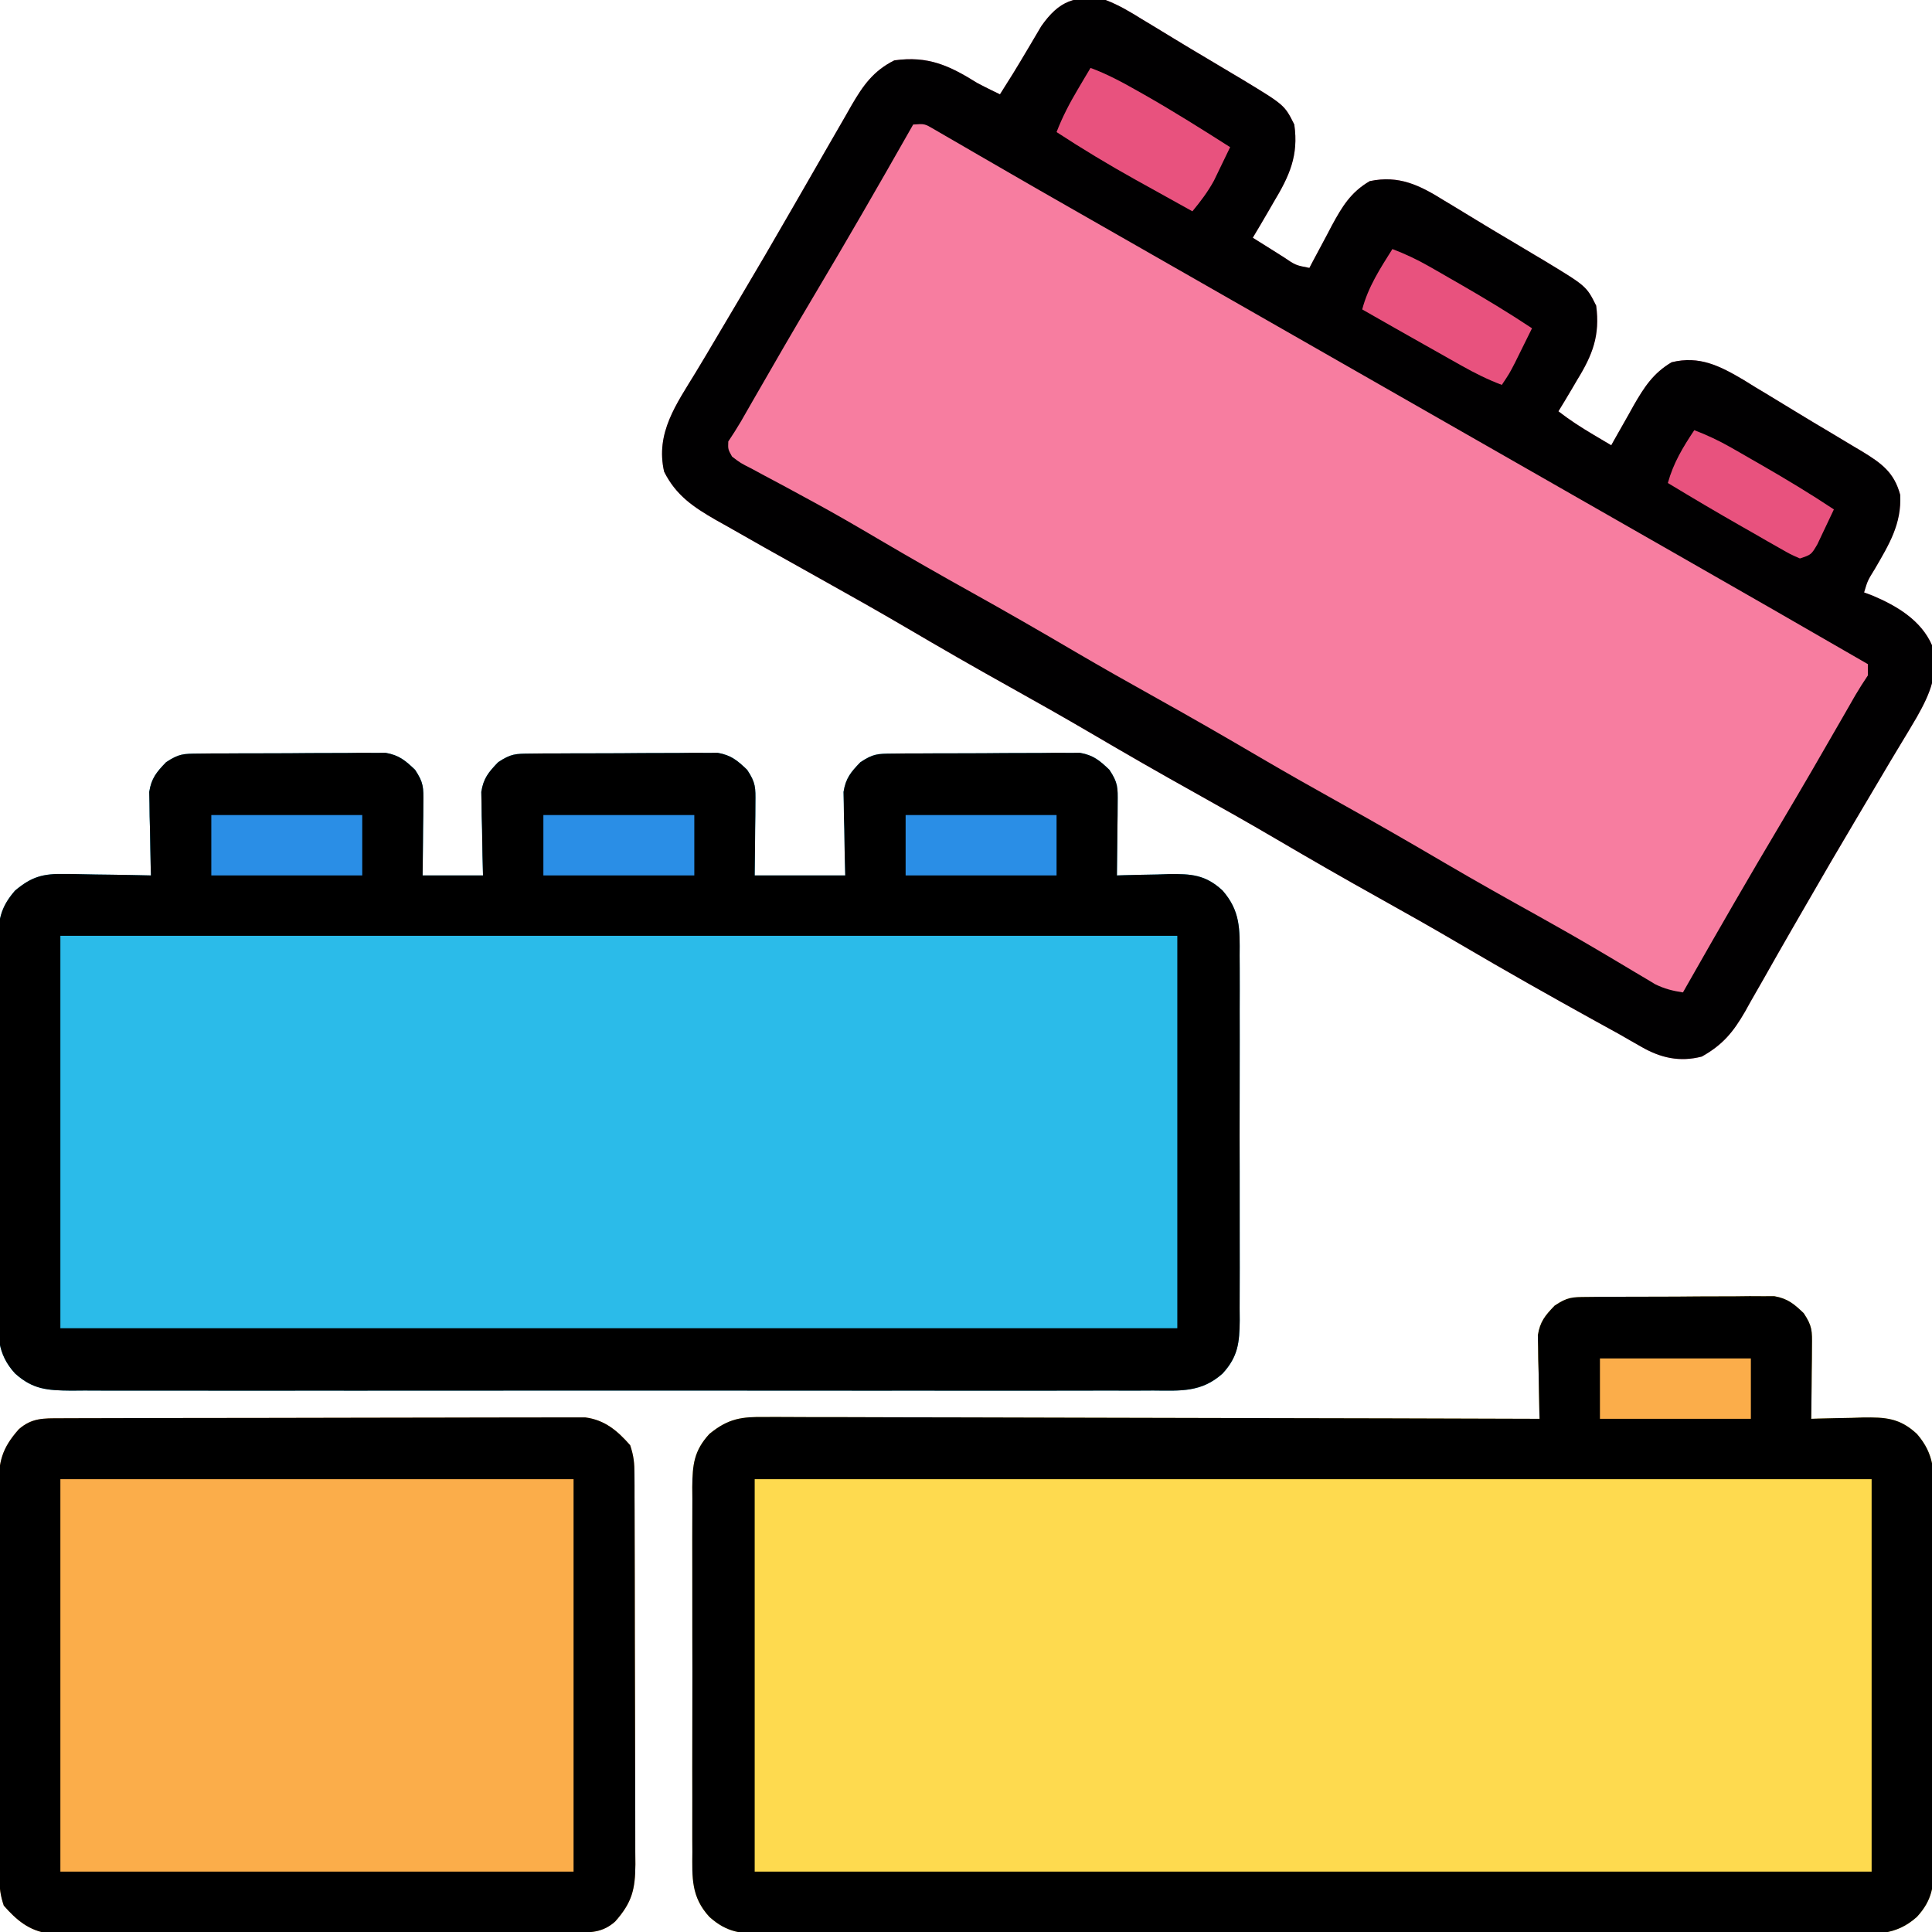 <?xml version="1.0" encoding="UTF-8"?>
<svg version="1.1" xmlns="http://www.w3.org/2000/svg" width="512" height="512">
<path d="M0 0 C1.145 -0.013 2.29 -0.026 3.469 -0.039 C5.325 -0.042 5.325 -0.042 7.219 -0.045 C9.126 -0.055 9.126 -0.055 11.072 -0.066 C13.763 -0.076 16.455 -0.081 19.146 -0.08 C22.589 -0.08 26.03 -0.107 29.473 -0.142 C32.763 -0.169 36.054 -0.168 39.344 -0.17 C41.194 -0.192 41.194 -0.192 43.082 -0.214 C44.233 -0.208 45.384 -0.202 46.57 -0.195 C48.086 -0.2 48.086 -0.2 49.632 -0.204 C53.186 0.428 54.827 1.82 57.415 4.291 C59.712 7.737 59.651 9.001 59.61 13.052 C59.603 14.171 59.597 15.289 59.59 16.441 C59.565 18.192 59.565 18.192 59.54 19.978 C59.531 21.157 59.522 22.336 59.512 23.55 C59.489 26.464 59.453 29.377 59.415 32.291 C64.695 32.291 69.975 32.291 75.415 32.291 C75.368 30.544 75.322 28.797 75.274 26.998 C75.236 24.699 75.2 22.401 75.165 20.103 C75.131 18.953 75.098 17.802 75.063 16.617 C75.044 14.949 75.044 14.949 75.024 13.248 C74.993 11.716 74.993 11.716 74.96 10.153 C75.537 6.519 76.891 4.919 79.415 2.291 C82.807 0.029 84.019 0.03 88 0 C89.145 -0.013 90.29 -0.026 91.469 -0.039 C92.707 -0.041 93.944 -0.043 95.219 -0.045 C97.126 -0.055 97.126 -0.055 99.072 -0.066 C101.763 -0.076 104.455 -0.081 107.146 -0.08 C110.589 -0.08 114.03 -0.107 117.473 -0.142 C120.763 -0.169 124.054 -0.168 127.344 -0.17 C129.194 -0.192 129.194 -0.192 131.082 -0.214 C132.233 -0.208 133.384 -0.202 134.57 -0.195 C136.086 -0.2 136.086 -0.2 137.632 -0.204 C141.186 0.428 142.827 1.82 145.415 4.291 C147.712 7.737 147.651 9.001 147.61 13.052 C147.6 14.73 147.6 14.73 147.59 16.441 C147.565 18.192 147.565 18.192 147.54 19.978 C147.531 21.157 147.522 22.336 147.512 23.55 C147.489 26.464 147.453 29.377 147.415 32.291 C155.335 32.291 163.255 32.291 171.415 32.291 C171.368 30.544 171.322 28.797 171.274 26.998 C171.236 24.699 171.2 22.401 171.165 20.103 C171.131 18.953 171.098 17.802 171.063 16.617 C171.05 15.505 171.037 14.393 171.024 13.248 C171.003 12.226 170.982 11.205 170.96 10.153 C171.537 6.519 172.891 4.919 175.415 2.291 C178.807 0.029 180.019 0.03 184 0 C185.145 -0.013 186.29 -0.026 187.469 -0.039 C188.707 -0.041 189.944 -0.043 191.219 -0.045 C193.126 -0.055 193.126 -0.055 195.072 -0.066 C197.763 -0.076 200.455 -0.081 203.146 -0.08 C206.589 -0.08 210.03 -0.107 213.473 -0.142 C216.763 -0.169 220.054 -0.168 223.344 -0.17 C225.194 -0.192 225.194 -0.192 227.082 -0.214 C228.233 -0.208 229.384 -0.202 230.57 -0.195 C231.581 -0.198 232.591 -0.201 233.632 -0.204 C237.186 0.428 238.827 1.82 241.415 4.291 C243.712 7.737 243.651 9.001 243.61 13.052 C243.603 14.171 243.597 15.289 243.59 16.441 C243.574 17.608 243.557 18.775 243.54 19.978 C243.531 21.157 243.522 22.336 243.512 23.55 C243.489 26.464 243.456 29.377 243.415 32.291 C244.05 32.27 244.685 32.249 245.339 32.227 C248.239 32.143 251.139 32.092 254.04 32.041 C255.039 32.007 256.038 31.973 257.067 31.939 C263.026 31.86 266.846 32.045 271.415 36.291 C276.139 41.724 275.986 46.514 275.932 53.525 C275.943 55.209 275.943 55.209 275.953 56.927 C275.971 60.632 275.959 64.336 275.946 68.041 C275.948 70.618 275.952 73.196 275.957 75.774 C275.963 81.174 275.955 86.574 275.936 91.974 C275.914 98.208 275.921 104.441 275.943 110.675 C275.964 116.684 275.962 122.693 275.95 128.702 C275.947 131.253 275.95 133.805 275.96 136.357 C275.97 139.924 275.954 143.489 275.932 147.056 C275.94 148.11 275.948 149.164 275.957 150.249 C275.889 156.079 275.533 159.812 271.415 164.291 C265.806 169.318 260.322 168.854 253.041 168.798 C251.782 168.805 250.523 168.811 249.227 168.817 C245.74 168.834 242.254 168.826 238.767 168.813 C235.004 168.804 231.241 168.818 227.478 168.829 C220.11 168.847 212.741 168.843 205.373 168.832 C199.384 168.823 193.395 168.821 187.407 168.826 C186.555 168.826 185.702 168.827 184.824 168.828 C183.093 168.829 181.362 168.83 179.63 168.832 C163.395 168.843 147.159 168.83 130.924 168.808 C116.992 168.79 103.061 168.794 89.129 168.812 C72.952 168.833 56.775 168.842 40.597 168.83 C38.872 168.828 37.147 168.827 35.422 168.826 C34.574 168.825 33.725 168.825 32.85 168.824 C26.869 168.82 20.887 168.826 14.906 168.836 C7.617 168.847 0.327 168.844 -6.962 168.823 C-10.681 168.812 -14.4 168.808 -18.119 168.821 C-22.15 168.835 -26.181 168.818 -30.211 168.798 C-31.388 168.807 -32.565 168.816 -33.778 168.826 C-40.026 168.765 -43.859 168.528 -48.585 164.291 C-53.461 158.988 -53.156 153.887 -53.103 147.056 C-53.11 145.933 -53.117 144.811 -53.124 143.654 C-53.142 139.949 -53.13 136.245 -53.117 132.541 C-53.119 129.963 -53.123 127.385 -53.128 124.807 C-53.134 119.407 -53.126 114.007 -53.107 108.607 C-53.085 102.373 -53.092 96.14 -53.114 89.906 C-53.135 83.897 -53.132 77.888 -53.121 71.879 C-53.118 69.328 -53.121 66.776 -53.131 64.224 C-53.141 60.657 -53.125 57.092 -53.103 53.525 C-53.111 52.471 -53.119 51.418 -53.128 50.332 C-53.058 44.327 -52.591 40.86 -48.585 36.291 C-44.159 32.579 -41.162 31.802 -35.437 31.9 C-34.78 31.906 -34.122 31.911 -33.445 31.917 C-31.366 31.939 -29.289 31.989 -27.21 32.041 C-25.793 32.061 -24.375 32.079 -22.957 32.095 C-19.499 32.139 -16.042 32.208 -12.585 32.291 C-12.606 31.559 -12.627 30.828 -12.649 30.075 C-12.732 26.751 -12.784 23.428 -12.835 20.103 C-12.869 18.953 -12.902 17.802 -12.937 16.617 C-12.95 15.505 -12.963 14.393 -12.976 13.248 C-12.997 12.226 -13.018 11.205 -13.04 10.153 C-12.463 6.519 -11.109 4.919 -8.585 2.291 C-5.193 0.029 -3.981 0.03 0 0 Z " fill="#2BBBE9" transform="translate(52.585,199.709)"/>
<path d="M0 0 C3.485 1.326 6.533 3.152 9.688 5.125 C11.016 5.922 11.016 5.922 12.371 6.735 C14.264 7.874 16.151 9.023 18.033 10.181 C21.105 12.064 24.199 13.904 27.301 15.738 C29.368 16.97 31.434 18.203 33.5 19.438 C34.473 20.016 35.446 20.594 36.448 21.19 C47.425 27.85 47.425 27.85 50 33 C51.193 41.237 48.687 46.681 44.5 53.625 C43.975 54.534 43.451 55.443 42.91 56.379 C41.625 58.598 40.322 60.803 39 63 C41.122 64.339 43.247 65.671 45.375 67 C45.978 67.382 46.582 67.763 47.203 68.156 C50.361 70.297 50.361 70.297 54 71 C54.272 70.481 54.543 69.962 54.823 69.427 C56.077 67.048 57.351 64.68 58.625 62.312 C59.052 61.496 59.478 60.679 59.918 59.838 C62.671 54.763 64.952 50.943 70 48 C77.754 46.37 83.236 49.089 89.688 53.125 C91.016 53.922 91.016 53.922 92.371 54.735 C94.264 55.874 96.151 57.023 98.033 58.181 C101.105 60.064 104.199 61.904 107.301 63.738 C109.368 64.97 111.434 66.203 113.5 67.438 C114.473 68.016 115.446 68.594 116.448 69.19 C127.425 75.85 127.425 75.85 130 81 C131.051 88.857 129.071 94.012 125 100.625 C124.523 101.438 124.046 102.252 123.555 103.09 C122.389 105.072 121.204 107.041 120 109 C122.962 111.305 126.022 113.276 129.25 115.188 C130.142 115.717 131.034 116.247 131.953 116.793 C132.629 117.191 133.304 117.59 134 118 C134.272 117.511 134.543 117.022 134.823 116.519 C136.078 114.276 137.351 112.044 138.625 109.812 C139.052 109.044 139.478 108.275 139.918 107.482 C142.723 102.605 145.108 98.899 150 96 C157.368 94.192 162.788 96.972 169.06 100.674 C170.134 101.339 171.207 102.003 172.312 102.688 C173.437 103.362 174.561 104.037 175.719 104.732 C178.03 106.12 180.332 107.521 182.628 108.934 C185.821 110.891 189.035 112.808 192.258 114.715 C194.152 115.85 196.045 116.986 197.938 118.125 C198.813 118.644 199.688 119.163 200.589 119.698 C205.634 122.796 208.982 125.191 210.574 131.148 C210.966 138.851 207.604 144.322 203.848 150.777 C201.934 153.87 201.934 153.87 201 157 C201.731 157.273 202.462 157.547 203.215 157.828 C209.686 160.551 216.134 164.397 219 171 C220.928 178.26 218.519 183.769 215 190 C213.582 192.431 212.136 194.842 210.673 197.246 C208.858 200.233 207.077 203.239 205.301 206.25 C203.287 209.661 201.272 213.071 199.245 216.473 C194.534 224.382 189.9 232.332 185.312 240.312 C184.079 242.448 182.846 244.583 181.613 246.719 C179.193 250.915 176.799 255.125 174.418 259.344 C173.279 261.334 172.14 263.323 171 265.312 C170.496 266.22 169.993 267.127 169.474 268.062 C166.316 273.528 163.547 276.888 158 280 C152.156 281.512 147.083 280.373 141.934 277.395 C140.977 276.85 140.02 276.306 139.034 275.745 C138.033 275.169 137.031 274.593 136 274 C133.956 272.871 131.911 271.747 129.863 270.625 C117.797 263.957 105.807 257.188 93.921 250.201 C86.831 246.042 79.683 241.997 72.5 238 C63.271 232.864 54.128 227.598 45.02 222.25 C37.895 218.078 30.715 214.015 23.5 210 C14.271 204.864 5.128 199.598 -3.98 194.25 C-11.105 190.078 -18.285 186.015 -25.5 182 C-34.729 176.864 -43.872 171.598 -52.98 166.25 C-60.105 162.078 -67.286 158.016 -74.5 154 C-78.669 151.671 -82.835 149.337 -87 147 C-88.107 146.38 -89.213 145.76 -90.354 145.121 C-93.66 143.261 -96.956 141.383 -100.25 139.5 C-101.256 138.937 -102.262 138.373 -103.299 137.793 C-109.241 134.371 -113.857 131.287 -117 125 C-119.34 114.745 -113.762 107.115 -108.673 98.754 C-106.858 95.767 -105.077 92.761 -103.301 89.75 C-101.287 86.339 -99.272 82.929 -97.245 79.527 C-92.534 71.618 -87.9 63.669 -83.312 55.688 C-82.082 53.553 -80.852 51.419 -79.621 49.285 C-77.798 46.123 -75.977 42.96 -74.165 39.792 C-72.411 36.731 -70.644 33.677 -68.875 30.625 C-68.355 29.709 -67.834 28.794 -67.298 27.85 C-64.261 22.641 -61.539 18.77 -56 16 C-47.051 14.753 -41.472 17.339 -34 22 C-32.78 22.643 -31.553 23.272 -30.312 23.875 C-29.549 24.246 -28.786 24.617 -28 25 C-27.01 23.422 -27.01 23.422 -26 21.812 C-25.546 21.092 -25.093 20.371 -24.625 19.629 C-23.415 17.671 -22.232 15.697 -21.062 13.715 C-20.722 13.143 -20.382 12.572 -20.031 11.983 C-19.036 10.31 -18.049 8.632 -17.062 6.953 C-12.345 0.199 -8.03 -1.376 0 0 Z " fill="#F77DA0" transform="translate(293,0)"/>
<path d="M0 0 C1.145 -0.013 2.29 -0.026 3.469 -0.039 C4.707 -0.041 5.944 -0.043 7.219 -0.045 C9.126 -0.055 9.126 -0.055 11.072 -0.066 C13.763 -0.076 16.455 -0.081 19.146 -0.08 C22.589 -0.08 26.03 -0.107 29.473 -0.142 C32.763 -0.169 36.054 -0.168 39.344 -0.17 C41.194 -0.192 41.194 -0.192 43.082 -0.214 C44.233 -0.208 45.384 -0.202 46.57 -0.195 C47.581 -0.198 48.591 -0.201 49.632 -0.204 C53.186 0.428 54.827 1.82 57.415 4.291 C59.712 7.737 59.651 9.001 59.61 13.052 C59.603 14.171 59.597 15.289 59.59 16.441 C59.574 17.608 59.557 18.775 59.54 19.978 C59.531 21.157 59.522 22.336 59.512 23.55 C59.489 26.464 59.456 29.377 59.415 32.291 C60.05 32.27 60.685 32.249 61.339 32.227 C64.239 32.143 67.139 32.092 70.04 32.041 C71.039 32.007 72.038 31.973 73.067 31.939 C79.026 31.86 82.846 32.045 87.415 36.291 C92.139 41.724 91.986 46.514 91.932 53.525 C91.943 55.209 91.943 55.209 91.953 56.927 C91.971 60.632 91.959 64.336 91.946 68.041 C91.948 70.618 91.952 73.196 91.957 75.774 C91.963 81.174 91.955 86.574 91.936 91.974 C91.914 98.208 91.921 104.441 91.943 110.675 C91.964 116.684 91.962 122.693 91.95 128.702 C91.947 131.253 91.95 133.805 91.96 136.357 C91.97 139.924 91.954 143.489 91.932 147.056 C91.94 148.11 91.948 149.164 91.957 150.249 C91.889 156.079 91.533 159.812 87.415 164.291 C81.806 169.318 76.322 168.854 69.041 168.798 C67.782 168.805 66.523 168.811 65.227 168.817 C61.74 168.834 58.254 168.826 54.767 168.813 C51.004 168.804 47.241 168.818 43.478 168.829 C36.11 168.847 28.741 168.843 21.373 168.832 C15.384 168.823 9.395 168.821 3.407 168.826 C2.555 168.826 1.702 168.827 0.824 168.828 C-0.907 168.829 -2.638 168.83 -4.37 168.832 C-20.605 168.843 -36.841 168.83 -53.076 168.808 C-67.008 168.79 -80.939 168.794 -94.871 168.812 C-111.048 168.833 -127.225 168.842 -143.403 168.83 C-145.128 168.828 -146.853 168.827 -148.578 168.826 C-149.426 168.825 -150.275 168.825 -151.15 168.824 C-157.131 168.82 -163.113 168.826 -169.094 168.836 C-176.383 168.847 -183.673 168.844 -190.962 168.823 C-194.681 168.812 -198.4 168.808 -202.119 168.821 C-206.15 168.835 -210.181 168.818 -214.211 168.798 C-215.388 168.807 -216.565 168.816 -217.778 168.826 C-224.026 168.765 -227.859 168.528 -232.585 164.291 C-237.461 158.988 -237.156 153.887 -237.103 147.056 C-237.11 145.933 -237.117 144.811 -237.124 143.654 C-237.142 139.949 -237.13 136.245 -237.117 132.541 C-237.119 129.963 -237.123 127.385 -237.128 124.807 C-237.134 119.407 -237.126 114.007 -237.107 108.607 C-237.085 102.373 -237.092 96.14 -237.114 89.906 C-237.135 83.897 -237.132 77.888 -237.121 71.879 C-237.118 69.328 -237.121 66.776 -237.131 64.224 C-237.141 60.657 -237.125 57.092 -237.103 53.525 C-237.111 52.471 -237.119 51.418 -237.128 50.332 C-237.06 44.503 -236.704 40.769 -232.585 36.291 C-227.551 32.157 -223.974 31.72 -217.74 31.81 C-216.861 31.806 -215.982 31.803 -215.076 31.799 C-212.137 31.793 -209.199 31.815 -206.26 31.836 C-204.151 31.838 -202.041 31.837 -199.932 31.835 C-194.209 31.834 -188.487 31.857 -182.764 31.885 C-176.783 31.91 -170.801 31.912 -164.819 31.917 C-153.493 31.929 -142.167 31.962 -130.841 32.002 C-117.947 32.047 -105.052 32.069 -92.157 32.089 C-65.633 32.131 -39.109 32.201 -12.585 32.291 C-12.606 31.559 -12.627 30.828 -12.649 30.075 C-12.732 26.751 -12.784 23.428 -12.835 20.103 C-12.869 18.953 -12.902 17.802 -12.937 16.617 C-12.95 15.505 -12.963 14.393 -12.976 13.248 C-12.997 12.226 -13.018 11.205 -13.04 10.153 C-12.463 6.519 -11.109 4.919 -8.585 2.291 C-5.193 0.029 -3.981 0.03 0 0 Z " fill="#FEDA4F" transform="translate(420.585,343.709)"/>
<path d="M0 0 C1.242 -0.006 2.484 -0.011 3.764 -0.017 C5.143 -0.019 6.522 -0.02 7.901 -0.021 C9.352 -0.025 10.802 -0.03 12.253 -0.036 C16.195 -0.049 20.137 -0.055 24.079 -0.06 C26.542 -0.063 29.004 -0.067 31.467 -0.071 C39.171 -0.085 46.875 -0.095 54.58 -0.098 C63.475 -0.103 72.369 -0.12 81.264 -0.149 C88.139 -0.171 95.014 -0.181 101.889 -0.182 C105.995 -0.184 110.102 -0.189 114.208 -0.207 C118.071 -0.224 121.933 -0.226 125.796 -0.217 C127.213 -0.216 128.63 -0.221 130.047 -0.231 C131.983 -0.243 133.919 -0.236 135.854 -0.227 C136.937 -0.229 138.02 -0.23 139.136 -0.231 C144.298 0.426 147.698 3.304 151.054 7.14 C152.018 10.032 152.184 11.866 152.195 14.871 C152.2 15.844 152.206 16.817 152.212 17.82 C152.214 19.419 152.214 19.419 152.215 21.05 C152.22 22.174 152.225 23.298 152.23 24.456 C152.245 28.181 152.252 31.907 152.257 35.633 C152.263 38.217 152.269 40.802 152.275 43.386 C152.284 48.115 152.29 52.844 152.293 57.573 C152.298 64.53 152.315 71.487 152.344 78.444 C152.368 84.472 152.376 90.501 152.378 96.53 C152.381 99.093 152.389 101.657 152.402 104.221 C152.419 107.805 152.417 111.388 152.411 114.972 C152.42 116.034 152.429 117.096 152.439 118.19 C152.401 124.855 151.548 128.335 147.054 133.39 C143.607 136.406 140.507 136.269 136.108 136.281 C134.245 136.289 134.245 136.289 132.344 136.298 C130.965 136.299 129.586 136.301 128.207 136.302 C126.757 136.306 125.306 136.311 123.856 136.317 C119.914 136.33 115.971 136.336 112.029 136.341 C109.567 136.344 107.104 136.348 104.641 136.352 C96.937 136.366 89.233 136.375 81.529 136.379 C72.634 136.384 63.739 136.401 54.844 136.43 C47.969 136.452 41.094 136.462 34.22 136.463 C30.113 136.464 26.007 136.47 21.9 136.488 C18.037 136.505 14.175 136.507 10.312 136.498 C8.895 136.497 7.478 136.502 6.061 136.512 C4.126 136.524 2.19 136.517 0.254 136.508 C-0.829 136.509 -1.912 136.511 -3.028 136.512 C-8.189 135.854 -11.589 132.977 -14.946 129.14 C-15.91 126.249 -16.076 124.415 -16.086 121.41 C-16.092 120.437 -16.098 119.464 -16.104 118.461 C-16.105 117.395 -16.106 116.329 -16.107 115.231 C-16.112 114.107 -16.117 112.983 -16.122 111.825 C-16.137 108.1 -16.143 104.374 -16.149 100.648 C-16.155 98.064 -16.16 95.479 -16.166 92.895 C-16.175 88.166 -16.182 83.437 -16.185 78.708 C-16.189 71.751 -16.207 64.794 -16.236 57.837 C-16.26 51.808 -16.268 45.78 -16.269 39.751 C-16.272 37.187 -16.28 34.624 -16.294 32.06 C-16.311 28.476 -16.309 24.893 -16.302 21.309 C-16.316 19.716 -16.316 19.716 -16.33 18.091 C-16.292 11.426 -15.44 7.946 -10.946 2.89 C-7.499 -0.125 -4.399 0.012 0 0 Z " fill="#FBAD4A" transform="translate(15.946,375.86)"/>
<path d="M0 0 C3.485 1.326 6.533 3.152 9.688 5.125 C11.016 5.922 11.016 5.922 12.371 6.735 C14.264 7.874 16.151 9.023 18.033 10.181 C21.105 12.064 24.199 13.904 27.301 15.738 C29.368 16.97 31.434 18.203 33.5 19.438 C34.473 20.016 35.446 20.594 36.448 21.19 C47.425 27.85 47.425 27.85 50 33 C51.193 41.237 48.687 46.681 44.5 53.625 C43.975 54.534 43.451 55.443 42.91 56.379 C41.625 58.598 40.322 60.803 39 63 C41.122 64.339 43.247 65.671 45.375 67 C45.978 67.382 46.582 67.763 47.203 68.156 C50.361 70.297 50.361 70.297 54 71 C54.272 70.481 54.543 69.962 54.823 69.427 C56.077 67.048 57.351 64.68 58.625 62.312 C59.052 61.496 59.478 60.679 59.918 59.838 C62.671 54.763 64.952 50.943 70 48 C77.754 46.37 83.236 49.089 89.688 53.125 C91.016 53.922 91.016 53.922 92.371 54.735 C94.264 55.874 96.151 57.023 98.033 58.181 C101.105 60.064 104.199 61.904 107.301 63.738 C109.368 64.97 111.434 66.203 113.5 67.438 C114.473 68.016 115.446 68.594 116.448 69.19 C127.425 75.85 127.425 75.85 130 81 C131.051 88.857 129.071 94.012 125 100.625 C124.523 101.438 124.046 102.252 123.555 103.09 C122.389 105.072 121.204 107.041 120 109 C122.962 111.305 126.022 113.276 129.25 115.188 C130.142 115.717 131.034 116.247 131.953 116.793 C132.629 117.191 133.304 117.59 134 118 C134.272 117.511 134.543 117.022 134.823 116.519 C136.078 114.276 137.351 112.044 138.625 109.812 C139.052 109.044 139.478 108.275 139.918 107.482 C142.723 102.605 145.108 98.899 150 96 C157.368 94.192 162.788 96.972 169.06 100.674 C170.134 101.339 171.207 102.003 172.312 102.688 C173.437 103.362 174.561 104.037 175.719 104.732 C178.03 106.12 180.332 107.521 182.628 108.934 C185.821 110.891 189.035 112.808 192.258 114.715 C194.152 115.85 196.045 116.986 197.938 118.125 C198.813 118.644 199.688 119.163 200.589 119.698 C205.634 122.796 208.982 125.191 210.574 131.148 C210.966 138.851 207.604 144.322 203.848 150.777 C201.934 153.87 201.934 153.87 201 157 C201.731 157.273 202.462 157.547 203.215 157.828 C209.686 160.551 216.134 164.397 219 171 C220.928 178.26 218.519 183.769 215 190 C213.582 192.431 212.136 194.842 210.673 197.246 C208.858 200.233 207.077 203.239 205.301 206.25 C203.287 209.661 201.272 213.071 199.245 216.473 C194.534 224.382 189.9 232.332 185.312 240.312 C184.079 242.448 182.846 244.583 181.613 246.719 C179.193 250.915 176.799 255.125 174.418 259.344 C173.279 261.334 172.14 263.323 171 265.312 C170.496 266.22 169.993 267.127 169.474 268.062 C166.316 273.528 163.547 276.888 158 280 C152.156 281.512 147.083 280.373 141.934 277.395 C140.977 276.85 140.02 276.306 139.034 275.745 C138.033 275.169 137.031 274.593 136 274 C133.956 272.871 131.911 271.747 129.863 270.625 C117.797 263.957 105.807 257.188 93.921 250.201 C86.831 246.042 79.683 241.997 72.5 238 C63.271 232.864 54.128 227.598 45.02 222.25 C37.895 218.078 30.715 214.015 23.5 210 C14.271 204.864 5.128 199.598 -3.98 194.25 C-11.105 190.078 -18.285 186.015 -25.5 182 C-34.729 176.864 -43.872 171.598 -52.98 166.25 C-60.105 162.078 -67.286 158.016 -74.5 154 C-78.669 151.671 -82.835 149.337 -87 147 C-88.107 146.38 -89.213 145.76 -90.354 145.121 C-93.66 143.261 -96.956 141.383 -100.25 139.5 C-101.256 138.937 -102.262 138.373 -103.299 137.793 C-109.241 134.371 -113.857 131.287 -117 125 C-119.34 114.745 -113.762 107.115 -108.673 98.754 C-106.858 95.767 -105.077 92.761 -103.301 89.75 C-101.287 86.339 -99.272 82.929 -97.245 79.527 C-92.534 71.618 -87.9 63.669 -83.312 55.688 C-82.082 53.553 -80.852 51.419 -79.621 49.285 C-77.798 46.123 -75.977 42.96 -74.165 39.792 C-72.411 36.731 -70.644 33.677 -68.875 30.625 C-68.355 29.709 -67.834 28.794 -67.298 27.85 C-64.261 22.641 -61.539 18.77 -56 16 C-47.051 14.753 -41.472 17.339 -34 22 C-32.78 22.643 -31.553 23.272 -30.312 23.875 C-29.549 24.246 -28.786 24.617 -28 25 C-27.01 23.422 -27.01 23.422 -26 21.812 C-25.546 21.092 -25.093 20.371 -24.625 19.629 C-23.415 17.671 -22.232 15.697 -21.062 13.715 C-20.722 13.143 -20.382 12.572 -20.031 11.983 C-19.036 10.31 -18.049 8.632 -17.062 6.953 C-12.345 0.199 -8.03 -1.376 0 0 Z M-51 33 C-51.401 33.707 -51.802 34.414 -52.215 35.142 C-60.359 49.486 -68.593 63.766 -77.036 77.937 C-82.546 87.197 -87.945 96.518 -93.305 105.866 C-94.187 107.402 -94.187 107.402 -95.086 108.969 C-95.86 110.321 -95.86 110.321 -96.65 111.701 C-97.708 113.503 -98.841 115.261 -100 117 C-100.079 119.059 -100.079 119.059 -99 121 C-96.741 122.722 -96.741 122.722 -93.84 124.18 C-92.748 124.771 -91.657 125.363 -90.533 125.973 C-89.655 126.437 -89.655 126.437 -88.759 126.911 C-85.65 128.556 -82.563 130.245 -79.473 131.926 C-78.841 132.267 -78.21 132.609 -77.56 132.961 C-71.589 136.199 -65.725 139.61 -59.875 143.062 C-51.804 147.809 -43.682 152.447 -35.5 157 C-26.271 162.136 -17.128 167.402 -8.02 172.75 C-0.895 176.922 6.285 180.985 13.5 185 C22.729 190.136 31.872 195.402 40.98 200.75 C48.105 204.922 55.285 208.985 62.5 213 C71.729 218.136 80.872 223.402 89.98 228.75 C98.126 233.52 106.348 238.14 114.601 242.721 C120.017 245.738 125.397 248.803 130.734 251.957 C131.827 252.602 132.919 253.247 134.045 253.912 C136.133 255.15 138.218 256.395 140.299 257.646 C141.237 258.203 142.174 258.759 143.141 259.332 C143.961 259.824 144.781 260.316 145.626 260.823 C148.098 262.049 150.282 262.588 153 263 C153.401 262.293 153.802 261.586 154.215 260.858 C162.359 246.514 170.593 232.234 179.036 218.063 C184.546 208.803 189.945 199.482 195.305 190.134 C195.893 189.11 196.48 188.086 197.086 187.031 C197.602 186.13 198.118 185.228 198.65 184.299 C199.708 182.497 200.841 180.739 202 179 C202 178.01 202 177.02 202 176 C185.205 166.29 168.382 156.631 151.532 147.016 C146.27 144.013 141.009 141.006 135.748 137.999 C132.832 136.333 129.916 134.666 127 133 C125.833 132.333 124.667 131.667 123.5 131 C122.922 130.67 122.345 130.34 121.75 130 C82.667 107.667 43.583 85.333 4.5 63 C3.923 62.67 3.345 62.34 2.75 62 C1.582 61.333 0.414 60.665 -0.753 59.998 C-3.65 58.342 -6.547 56.688 -9.445 55.035 C-14.936 51.902 -20.422 48.76 -25.891 45.589 C-28.487 44.085 -31.086 42.585 -33.685 41.086 C-34.928 40.367 -36.17 39.646 -37.41 38.922 C-39.126 37.921 -40.846 36.929 -42.566 35.938 C-43.546 35.369 -44.525 34.801 -45.533 34.215 C-47.99 32.779 -47.99 32.779 -51 33 Z " fill="#010001" transform="translate(293,0)"/>
<path d="M0 0 C1.145 -0.013 2.29 -0.026 3.469 -0.039 C5.325 -0.042 5.325 -0.042 7.219 -0.045 C9.126 -0.055 9.126 -0.055 11.072 -0.066 C13.763 -0.076 16.455 -0.081 19.146 -0.08 C22.589 -0.08 26.03 -0.107 29.473 -0.142 C32.763 -0.169 36.054 -0.168 39.344 -0.17 C41.194 -0.192 41.194 -0.192 43.082 -0.214 C44.233 -0.208 45.384 -0.202 46.57 -0.195 C48.086 -0.2 48.086 -0.2 49.632 -0.204 C53.186 0.428 54.827 1.82 57.415 4.291 C59.712 7.737 59.651 9.001 59.61 13.052 C59.603 14.171 59.597 15.289 59.59 16.441 C59.565 18.192 59.565 18.192 59.54 19.978 C59.531 21.157 59.522 22.336 59.512 23.55 C59.489 26.464 59.453 29.377 59.415 32.291 C64.695 32.291 69.975 32.291 75.415 32.291 C75.368 30.544 75.322 28.797 75.274 26.998 C75.236 24.699 75.2 22.401 75.165 20.103 C75.131 18.953 75.098 17.802 75.063 16.617 C75.044 14.949 75.044 14.949 75.024 13.248 C74.993 11.716 74.993 11.716 74.96 10.153 C75.537 6.519 76.891 4.919 79.415 2.291 C82.807 0.029 84.019 0.03 88 0 C89.145 -0.013 90.29 -0.026 91.469 -0.039 C92.707 -0.041 93.944 -0.043 95.219 -0.045 C97.126 -0.055 97.126 -0.055 99.072 -0.066 C101.763 -0.076 104.455 -0.081 107.146 -0.08 C110.589 -0.08 114.03 -0.107 117.473 -0.142 C120.763 -0.169 124.054 -0.168 127.344 -0.17 C129.194 -0.192 129.194 -0.192 131.082 -0.214 C132.233 -0.208 133.384 -0.202 134.57 -0.195 C136.086 -0.2 136.086 -0.2 137.632 -0.204 C141.186 0.428 142.827 1.82 145.415 4.291 C147.712 7.737 147.651 9.001 147.61 13.052 C147.6 14.73 147.6 14.73 147.59 16.441 C147.565 18.192 147.565 18.192 147.54 19.978 C147.531 21.157 147.522 22.336 147.512 23.55 C147.489 26.464 147.453 29.377 147.415 32.291 C155.335 32.291 163.255 32.291 171.415 32.291 C171.368 30.544 171.322 28.797 171.274 26.998 C171.236 24.699 171.2 22.401 171.165 20.103 C171.131 18.953 171.098 17.802 171.063 16.617 C171.05 15.505 171.037 14.393 171.024 13.248 C171.003 12.226 170.982 11.205 170.96 10.153 C171.537 6.519 172.891 4.919 175.415 2.291 C178.807 0.029 180.019 0.03 184 0 C185.145 -0.013 186.29 -0.026 187.469 -0.039 C188.707 -0.041 189.944 -0.043 191.219 -0.045 C193.126 -0.055 193.126 -0.055 195.072 -0.066 C197.763 -0.076 200.455 -0.081 203.146 -0.08 C206.589 -0.08 210.03 -0.107 213.473 -0.142 C216.763 -0.169 220.054 -0.168 223.344 -0.17 C225.194 -0.192 225.194 -0.192 227.082 -0.214 C228.233 -0.208 229.384 -0.202 230.57 -0.195 C231.581 -0.198 232.591 -0.201 233.632 -0.204 C237.186 0.428 238.827 1.82 241.415 4.291 C243.712 7.737 243.651 9.001 243.61 13.052 C243.603 14.171 243.597 15.289 243.59 16.441 C243.574 17.608 243.557 18.775 243.54 19.978 C243.531 21.157 243.522 22.336 243.512 23.55 C243.489 26.464 243.456 29.377 243.415 32.291 C244.05 32.27 244.685 32.249 245.339 32.227 C248.239 32.143 251.139 32.092 254.04 32.041 C255.039 32.007 256.038 31.973 257.067 31.939 C263.026 31.86 266.846 32.045 271.415 36.291 C276.139 41.724 275.986 46.514 275.932 53.525 C275.943 55.209 275.943 55.209 275.953 56.927 C275.971 60.632 275.959 64.336 275.946 68.041 C275.948 70.618 275.952 73.196 275.957 75.774 C275.963 81.174 275.955 86.574 275.936 91.974 C275.914 98.208 275.921 104.441 275.943 110.675 C275.964 116.684 275.962 122.693 275.95 128.702 C275.947 131.253 275.95 133.805 275.96 136.357 C275.97 139.924 275.954 143.489 275.932 147.056 C275.94 148.11 275.948 149.164 275.957 150.249 C275.889 156.079 275.533 159.812 271.415 164.291 C265.806 169.318 260.322 168.854 253.041 168.798 C251.782 168.805 250.523 168.811 249.227 168.817 C245.74 168.834 242.254 168.826 238.767 168.813 C235.004 168.804 231.241 168.818 227.478 168.829 C220.11 168.847 212.741 168.843 205.373 168.832 C199.384 168.823 193.395 168.821 187.407 168.826 C186.555 168.826 185.702 168.827 184.824 168.828 C183.093 168.829 181.362 168.83 179.63 168.832 C163.395 168.843 147.159 168.83 130.924 168.808 C116.992 168.79 103.061 168.794 89.129 168.812 C72.952 168.833 56.775 168.842 40.597 168.83 C38.872 168.828 37.147 168.827 35.422 168.826 C34.574 168.825 33.725 168.825 32.85 168.824 C26.869 168.82 20.887 168.826 14.906 168.836 C7.617 168.847 0.327 168.844 -6.962 168.823 C-10.681 168.812 -14.4 168.808 -18.119 168.821 C-22.15 168.835 -26.181 168.818 -30.211 168.798 C-31.388 168.807 -32.565 168.816 -33.778 168.826 C-40.026 168.765 -43.859 168.528 -48.585 164.291 C-53.461 158.988 -53.156 153.887 -53.103 147.056 C-53.11 145.933 -53.117 144.811 -53.124 143.654 C-53.142 139.949 -53.13 136.245 -53.117 132.541 C-53.119 129.963 -53.123 127.385 -53.128 124.807 C-53.134 119.407 -53.126 114.007 -53.107 108.607 C-53.085 102.373 -53.092 96.14 -53.114 89.906 C-53.135 83.897 -53.132 77.888 -53.121 71.879 C-53.118 69.328 -53.121 66.776 -53.131 64.224 C-53.141 60.657 -53.125 57.092 -53.103 53.525 C-53.111 52.471 -53.119 51.418 -53.128 50.332 C-53.058 44.327 -52.591 40.86 -48.585 36.291 C-44.159 32.579 -41.162 31.802 -35.437 31.9 C-34.78 31.906 -34.122 31.911 -33.445 31.917 C-31.366 31.939 -29.289 31.989 -27.21 32.041 C-25.793 32.061 -24.375 32.079 -22.957 32.095 C-19.499 32.139 -16.042 32.208 -12.585 32.291 C-12.606 31.559 -12.627 30.828 -12.649 30.075 C-12.732 26.751 -12.784 23.428 -12.835 20.103 C-12.869 18.953 -12.902 17.802 -12.937 16.617 C-12.95 15.505 -12.963 14.393 -12.976 13.248 C-12.997 12.226 -13.018 11.205 -13.04 10.153 C-12.463 6.519 -11.109 4.919 -8.585 2.291 C-5.193 0.029 -3.981 0.03 0 0 Z M-36.585 48.291 C-36.585 82.611 -36.585 116.931 -36.585 152.291 C61.095 152.291 158.775 152.291 259.415 152.291 C259.415 117.971 259.415 83.651 259.415 48.291 C161.735 48.291 64.055 48.291 -36.585 48.291 Z " fill="#000000" transform="translate(52.585,199.709)"/>
<path d="M0 0 C1.145 -0.013 2.29 -0.026 3.469 -0.039 C4.707 -0.041 5.944 -0.043 7.219 -0.045 C9.126 -0.055 9.126 -0.055 11.072 -0.066 C13.763 -0.076 16.455 -0.081 19.146 -0.08 C22.589 -0.08 26.03 -0.107 29.473 -0.142 C32.763 -0.169 36.054 -0.168 39.344 -0.17 C41.194 -0.192 41.194 -0.192 43.082 -0.214 C44.233 -0.208 45.384 -0.202 46.57 -0.195 C47.581 -0.198 48.591 -0.201 49.632 -0.204 C53.186 0.428 54.827 1.82 57.415 4.291 C59.712 7.737 59.651 9.001 59.61 13.052 C59.603 14.171 59.597 15.289 59.59 16.441 C59.574 17.608 59.557 18.775 59.54 19.978 C59.531 21.157 59.522 22.336 59.512 23.55 C59.489 26.464 59.456 29.377 59.415 32.291 C60.05 32.27 60.685 32.249 61.339 32.227 C64.239 32.143 67.139 32.092 70.04 32.041 C71.039 32.007 72.038 31.973 73.067 31.939 C79.026 31.86 82.846 32.045 87.415 36.291 C92.139 41.724 91.986 46.514 91.932 53.525 C91.943 55.209 91.943 55.209 91.953 56.927 C91.971 60.632 91.959 64.336 91.946 68.041 C91.948 70.618 91.952 73.196 91.957 75.774 C91.963 81.174 91.955 86.574 91.936 91.974 C91.914 98.208 91.921 104.441 91.943 110.675 C91.964 116.684 91.962 122.693 91.95 128.702 C91.947 131.253 91.95 133.805 91.96 136.357 C91.97 139.924 91.954 143.489 91.932 147.056 C91.94 148.11 91.948 149.164 91.957 150.249 C91.889 156.079 91.533 159.812 87.415 164.291 C81.806 169.318 76.322 168.854 69.041 168.798 C67.782 168.805 66.523 168.811 65.227 168.817 C61.74 168.834 58.254 168.826 54.767 168.813 C51.004 168.804 47.241 168.818 43.478 168.829 C36.11 168.847 28.741 168.843 21.373 168.832 C15.384 168.823 9.395 168.821 3.407 168.826 C2.555 168.826 1.702 168.827 0.824 168.828 C-0.907 168.829 -2.638 168.83 -4.37 168.832 C-20.605 168.843 -36.841 168.83 -53.076 168.808 C-67.008 168.79 -80.939 168.794 -94.871 168.812 C-111.048 168.833 -127.225 168.842 -143.403 168.83 C-145.128 168.828 -146.853 168.827 -148.578 168.826 C-149.426 168.825 -150.275 168.825 -151.15 168.824 C-157.131 168.82 -163.113 168.826 -169.094 168.836 C-176.383 168.847 -183.673 168.844 -190.962 168.823 C-194.681 168.812 -198.4 168.808 -202.119 168.821 C-206.15 168.835 -210.181 168.818 -214.211 168.798 C-215.388 168.807 -216.565 168.816 -217.778 168.826 C-224.026 168.765 -227.859 168.528 -232.585 164.291 C-237.461 158.988 -237.156 153.887 -237.103 147.056 C-237.11 145.933 -237.117 144.811 -237.124 143.654 C-237.142 139.949 -237.13 136.245 -237.117 132.541 C-237.119 129.963 -237.123 127.385 -237.128 124.807 C-237.134 119.407 -237.126 114.007 -237.107 108.607 C-237.085 102.373 -237.092 96.14 -237.114 89.906 C-237.135 83.897 -237.132 77.888 -237.121 71.879 C-237.118 69.328 -237.121 66.776 -237.131 64.224 C-237.141 60.657 -237.125 57.092 -237.103 53.525 C-237.111 52.471 -237.119 51.418 -237.128 50.332 C-237.06 44.503 -236.704 40.769 -232.585 36.291 C-227.551 32.157 -223.974 31.72 -217.74 31.81 C-216.861 31.806 -215.982 31.803 -215.076 31.799 C-212.137 31.793 -209.199 31.815 -206.26 31.836 C-204.151 31.838 -202.041 31.837 -199.932 31.835 C-194.209 31.834 -188.487 31.857 -182.764 31.885 C-176.783 31.91 -170.801 31.912 -164.819 31.917 C-153.493 31.929 -142.167 31.962 -130.841 32.002 C-117.947 32.047 -105.052 32.069 -92.157 32.089 C-65.633 32.131 -39.109 32.201 -12.585 32.291 C-12.606 31.559 -12.627 30.828 -12.649 30.075 C-12.732 26.751 -12.784 23.428 -12.835 20.103 C-12.869 18.953 -12.902 17.802 -12.937 16.617 C-12.95 15.505 -12.963 14.393 -12.976 13.248 C-12.997 12.226 -13.018 11.205 -13.04 10.153 C-12.463 6.519 -11.109 4.919 -8.585 2.291 C-5.193 0.029 -3.981 0.03 0 0 Z M-220.585 48.291 C-220.585 82.611 -220.585 116.931 -220.585 152.291 C-122.905 152.291 -25.225 152.291 75.415 152.291 C75.415 117.971 75.415 83.651 75.415 48.291 C-22.265 48.291 -119.945 48.291 -220.585 48.291 Z " fill="#000000" transform="translate(420.585,343.709)"/>
<path d="M0 0 C1.242 -0.006 2.484 -0.011 3.764 -0.017 C5.143 -0.019 6.522 -0.02 7.901 -0.021 C9.352 -0.025 10.802 -0.03 12.253 -0.036 C16.195 -0.049 20.137 -0.055 24.079 -0.06 C26.542 -0.063 29.004 -0.067 31.467 -0.071 C39.171 -0.085 46.875 -0.095 54.58 -0.098 C63.475 -0.103 72.369 -0.12 81.264 -0.149 C88.139 -0.171 95.014 -0.181 101.889 -0.182 C105.995 -0.184 110.102 -0.189 114.208 -0.207 C118.071 -0.224 121.933 -0.226 125.796 -0.217 C127.213 -0.216 128.63 -0.221 130.047 -0.231 C131.983 -0.243 133.919 -0.236 135.854 -0.227 C136.937 -0.229 138.02 -0.23 139.136 -0.231 C144.298 0.426 147.698 3.304 151.054 7.14 C152.018 10.032 152.184 11.866 152.195 14.871 C152.2 15.844 152.206 16.817 152.212 17.82 C152.214 19.419 152.214 19.419 152.215 21.05 C152.22 22.174 152.225 23.298 152.23 24.456 C152.245 28.181 152.252 31.907 152.257 35.633 C152.263 38.217 152.269 40.802 152.275 43.386 C152.284 48.115 152.29 52.844 152.293 57.573 C152.298 64.53 152.315 71.487 152.344 78.444 C152.368 84.472 152.376 90.501 152.378 96.53 C152.381 99.093 152.389 101.657 152.402 104.221 C152.419 107.805 152.417 111.388 152.411 114.972 C152.42 116.034 152.429 117.096 152.439 118.19 C152.401 124.855 151.548 128.335 147.054 133.39 C143.607 136.406 140.507 136.269 136.108 136.281 C134.245 136.289 134.245 136.289 132.344 136.298 C130.965 136.299 129.586 136.301 128.207 136.302 C126.757 136.306 125.306 136.311 123.856 136.317 C119.914 136.33 115.971 136.336 112.029 136.341 C109.567 136.344 107.104 136.348 104.641 136.352 C96.937 136.366 89.233 136.375 81.529 136.379 C72.634 136.384 63.739 136.401 54.844 136.43 C47.969 136.452 41.094 136.462 34.22 136.463 C30.113 136.464 26.007 136.47 21.9 136.488 C18.037 136.505 14.175 136.507 10.312 136.498 C8.895 136.497 7.478 136.502 6.061 136.512 C4.126 136.524 2.19 136.517 0.254 136.508 C-0.829 136.509 -1.912 136.511 -3.028 136.512 C-8.189 135.854 -11.589 132.977 -14.946 129.14 C-15.91 126.249 -16.076 124.415 -16.086 121.41 C-16.092 120.437 -16.098 119.464 -16.104 118.461 C-16.105 117.395 -16.106 116.329 -16.107 115.231 C-16.112 114.107 -16.117 112.983 -16.122 111.825 C-16.137 108.1 -16.143 104.374 -16.149 100.648 C-16.155 98.064 -16.16 95.479 -16.166 92.895 C-16.175 88.166 -16.182 83.437 -16.185 78.708 C-16.189 71.751 -16.207 64.794 -16.236 57.837 C-16.26 51.808 -16.268 45.78 -16.269 39.751 C-16.272 37.187 -16.28 34.624 -16.294 32.06 C-16.311 28.476 -16.309 24.893 -16.302 21.309 C-16.316 19.716 -16.316 19.716 -16.33 18.091 C-16.292 11.426 -15.44 7.946 -10.946 2.89 C-7.499 -0.125 -4.399 0.012 0 0 Z M0.054 16.14 C0.054 50.46 0.054 84.78 0.054 120.14 C44.934 120.14 89.814 120.14 136.054 120.14 C136.054 85.82 136.054 51.5 136.054 16.14 C91.174 16.14 46.294 16.14 0.054 16.14 Z " fill="#000000" transform="translate(15.946,375.86)"/>
<path d="M0 0 C4.338 1.593 8.303 3.727 12.312 6 C13 6.388 13.688 6.776 14.396 7.176 C22.077 11.549 29.547 16.253 37 21 C36.091 22.9 35.173 24.795 34.25 26.688 C33.484 28.271 33.484 28.271 32.703 29.887 C31.051 32.906 29.178 35.349 27 38 C23.059 35.818 19.123 33.628 15.188 31.438 C14.087 30.828 12.987 30.219 11.854 29.592 C4.741 25.627 -2.184 21.455 -9 17 C-7.444 12.98 -5.577 9.399 -3.375 5.688 C-2.743 4.619 -2.112 3.55 -1.461 2.449 C-0.979 1.641 -0.497 0.833 0 0 Z " fill="#E8527E" transform="translate(289,18)"/>
<path d="M0 0 C3.402 1.294 6.536 2.769 9.695 4.574 C10.572 5.074 11.448 5.574 12.351 6.089 C13.266 6.616 14.182 7.144 15.125 7.688 C16.06 8.224 16.996 8.761 17.96 9.313 C24.422 13.039 30.787 16.868 37 21 C36.044 22.939 35.085 24.876 34.125 26.812 C33.591 27.891 33.058 28.97 32.508 30.082 C31 33 31 33 29 36 C25.23 34.583 21.796 32.86 18.289 30.883 C17.209 30.276 16.129 29.669 15.016 29.043 C13.897 28.41 12.778 27.777 11.625 27.125 C10.514 26.5 9.403 25.875 8.258 25.23 C2.828 22.173 -2.594 19.1 -8 16 C-6.43 10.033 -3.25 5.171 0 0 Z " fill="#E8527E" transform="translate(369,66)"/>
<path d="M0 0 C3.402 1.294 6.536 2.769 9.695 4.574 C10.572 5.074 11.448 5.574 12.351 6.089 C13.266 6.616 14.182 7.144 15.125 7.688 C16.06 8.224 16.996 8.761 17.96 9.313 C24.422 13.039 30.787 16.868 37 21 C36.075 22.985 35.134 24.963 34.188 26.938 C33.665 28.04 33.143 29.142 32.605 30.277 C31 33 31 33 28 34 C25.523 32.924 25.523 32.924 22.59 31.246 C20.98 30.334 20.98 30.334 19.338 29.404 C18.216 28.755 17.094 28.106 15.938 27.438 C14.842 26.816 13.747 26.194 12.619 25.553 C6.024 21.794 -0.51 17.937 -7 14 C-5.54 8.69 -3.017 4.537 0 0 Z " fill="#E8527E" transform="translate(449,114)"/>
<path d="M0 0 C13.2 0 26.4 0 40 0 C40 5.28 40 10.56 40 16 C26.8 16 13.6 16 0 16 C0 10.72 0 5.44 0 0 Z " fill="#FBAD4A" transform="translate(424,360)"/>
<path d="M0 0 C13.2 0 26.4 0 40 0 C40 5.28 40 10.56 40 16 C26.8 16 13.6 16 0 16 C0 10.72 0 5.44 0 0 Z " fill="#2A8EE6" transform="translate(240,216)"/>
<path d="M0 0 C13.2 0 26.4 0 40 0 C40 5.28 40 10.56 40 16 C26.8 16 13.6 16 0 16 C0 10.72 0 5.44 0 0 Z " fill="#2A8EE6" transform="translate(144,216)"/>
<path d="M0 0 C13.2 0 26.4 0 40 0 C40 5.28 40 10.56 40 16 C26.8 16 13.6 16 0 16 C0 10.72 0 5.44 0 0 Z " fill="#2A8EE6" transform="translate(56,216)"/>
</svg>
